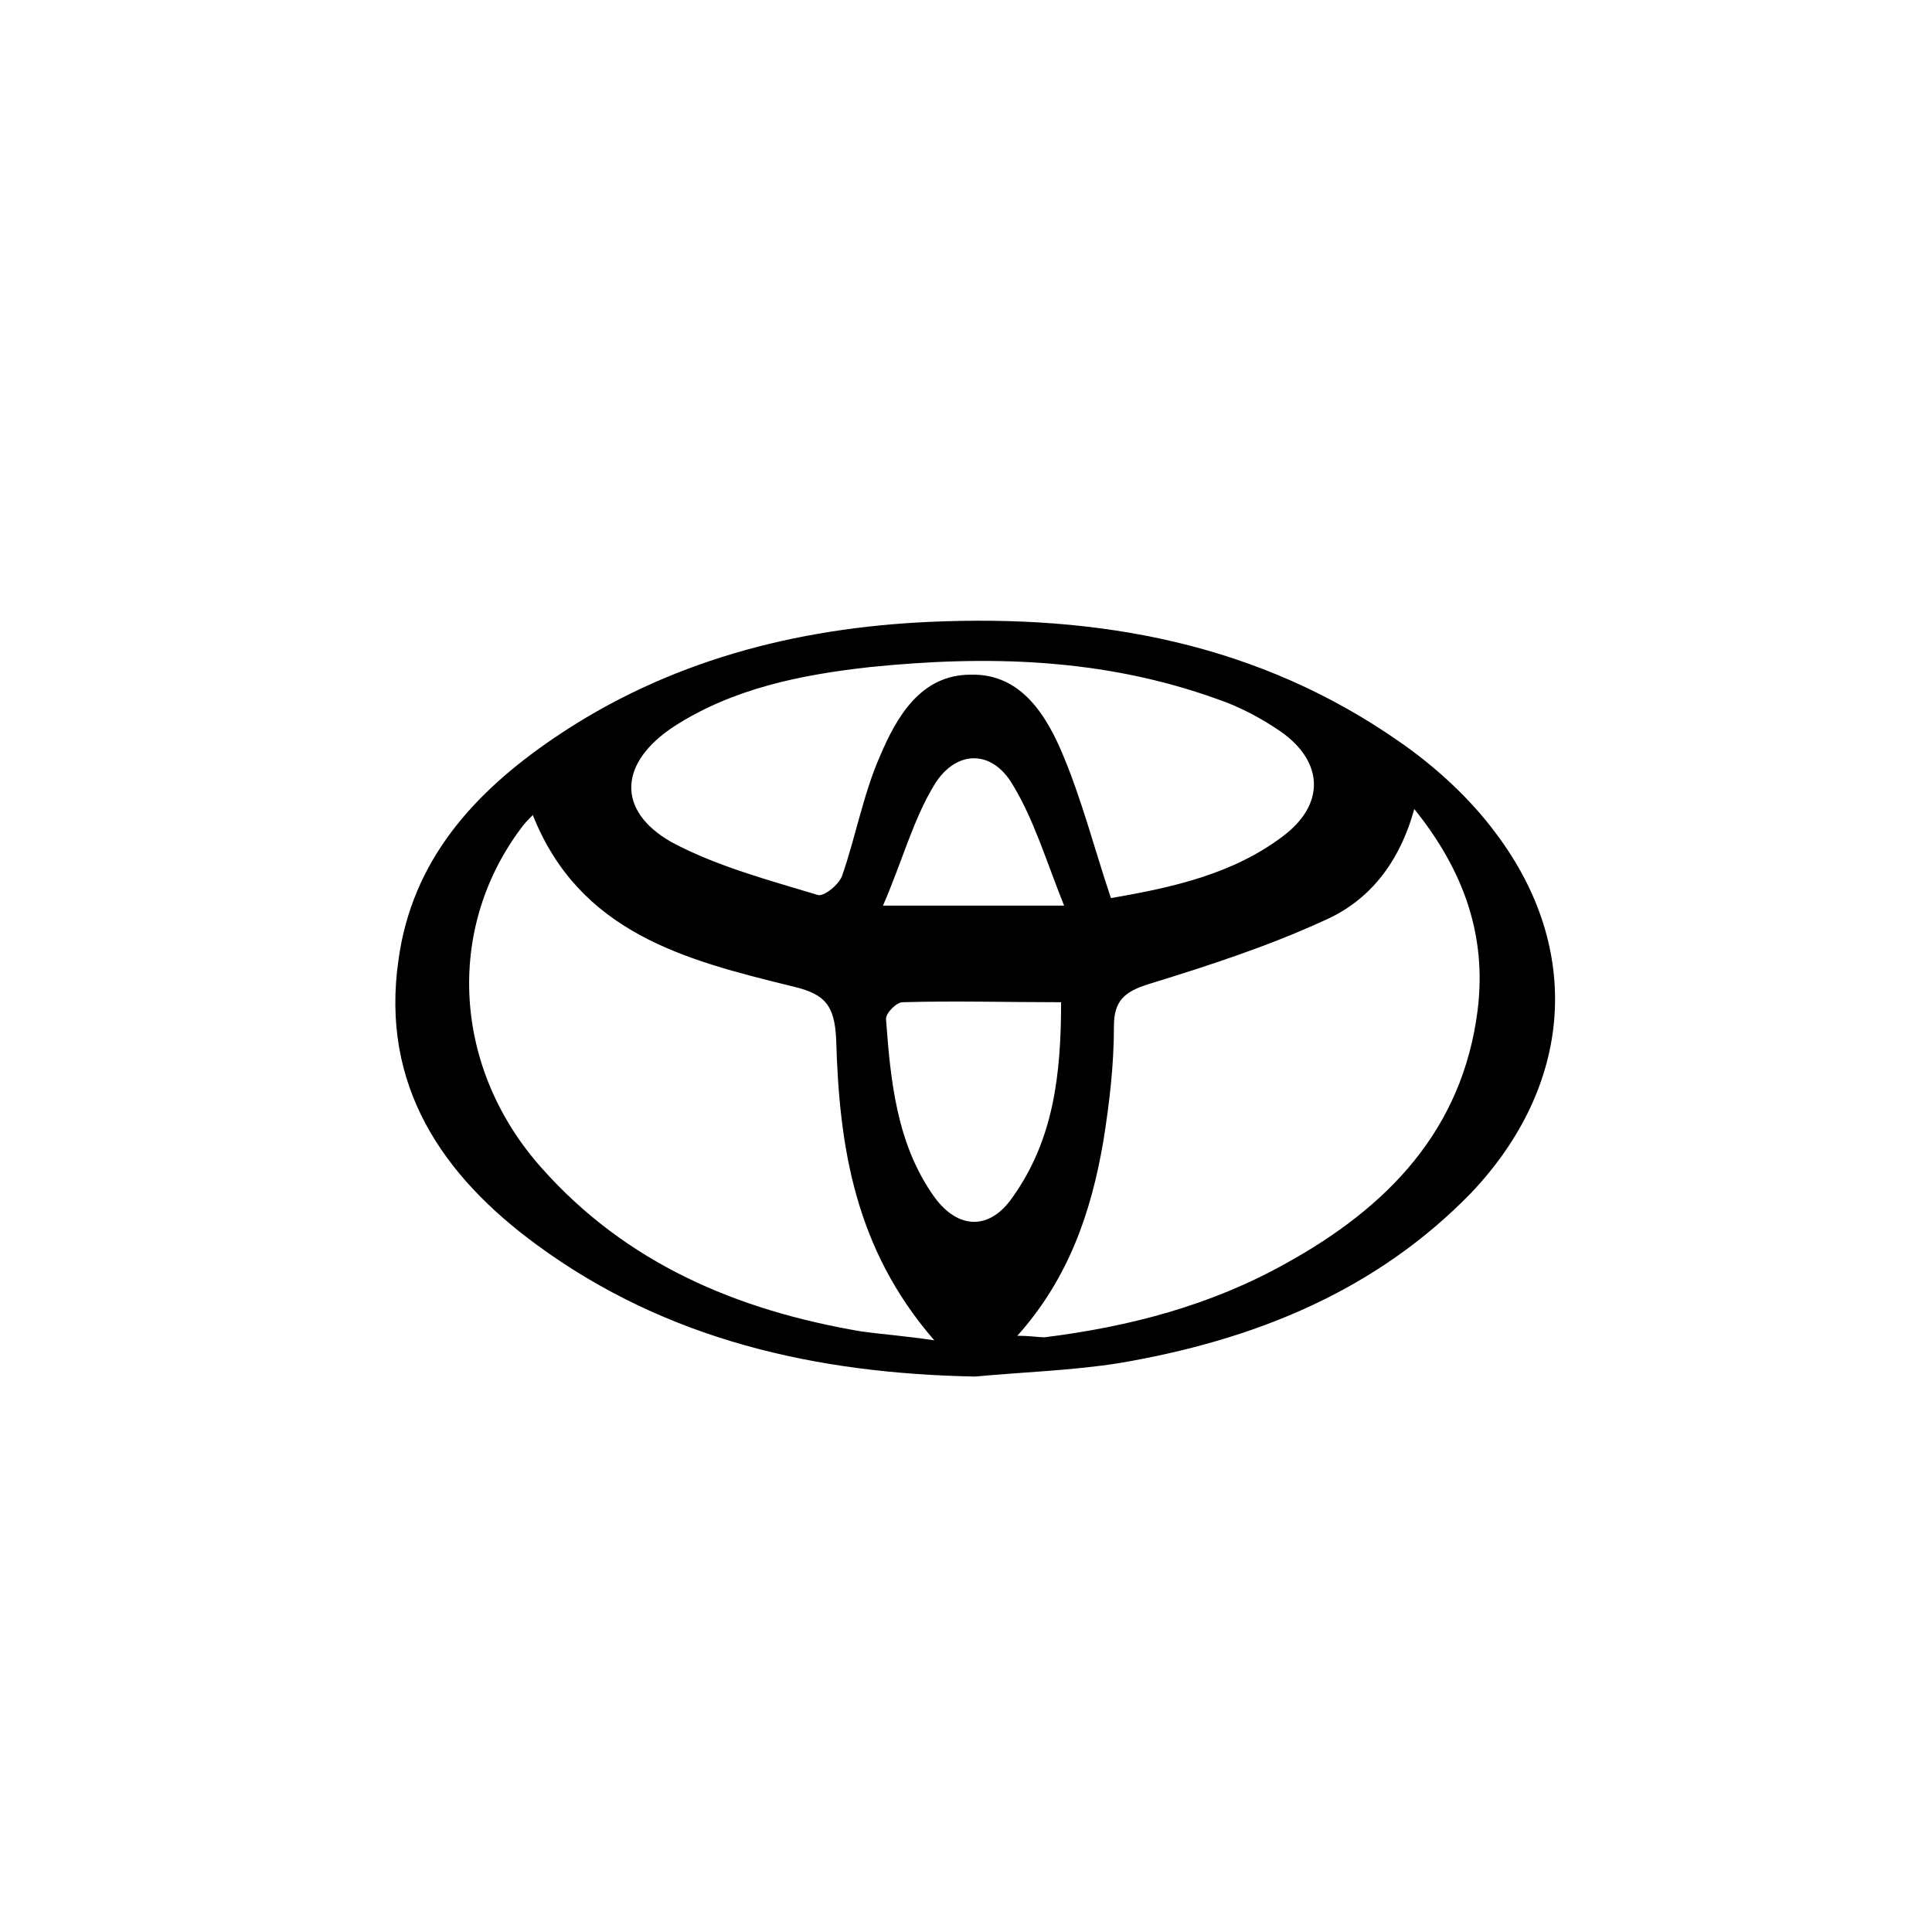 <?xml version="1.0" encoding="utf-8"?>
<!-- Generator: Adobe Illustrator 18.0.0, SVG Export Plug-In . SVG Version: 6.00 Build 0)  -->
<!DOCTYPE svg PUBLIC "-//W3C//DTD SVG 1.1//EN" "http://www.w3.org/Graphics/SVG/1.1/DTD/svg11.dtd">
<svg version="1.1" id="Слой_2" xmlns="http://www.w3.org/2000/svg" xmlns:xlink="http://www.w3.org/1999/xlink" x="0px" y="0px"
	 viewBox="0 0 128 128" enable-background="new 0 0 128 128" xml:space="preserve">
<path d="M99.1,55.2c-1.7-2.3-4-4.4-6.3-6c-9.4-6.6-20-8.5-31.2-8c-8.9,0.4-17.4,2.6-24.9,7.7c-5.3,3.6-9.4,8.1-10.3,14.7
	c-1.2,8.3,2.9,14.3,9.2,18.9c8.6,6.3,18.5,8.5,29,8.7c3.2-0.3,6.5-0.4,9.6-0.9C83,88.8,91.1,85.6,97.5,79
	C104.2,71.9,104.9,62.9,99.1,55.2z M44.7,48.1c3.9-2.5,8.4-3.4,12.9-3.9c7.8-0.8,15.5-0.6,23,2.1c1.5,0.5,3,1.3,4.3,2.2
	c2.8,2,2.9,4.8,0.1,6.9c-3.3,2.5-7.3,3.4-11.4,4.1c-1.1-3.3-1.9-6.4-3.1-9.3c-1.1-2.7-2.8-5.6-6.2-5.5c-3.3,0-4.9,2.8-6,5.4
	c-1.1,2.5-1.6,5.3-2.5,7.9c-0.2,0.6-1.2,1.4-1.6,1.3c-3.3-1-6.7-1.9-9.7-3.5C40.8,53.7,41,50.5,44.7,48.1z M70.5,60h-12
	c1.3-3,2-5.7,3.4-8c1.4-2.3,3.8-2.4,5.2,0C68.5,54.3,69.3,57,70.5,60z M57,88.2c-8.2-1.4-15.5-4.5-21.1-10.8
	c-5.9-6.6-6.4-15.8-1.4-22.5c0.2-0.3,0.5-0.6,0.8-0.9c3.1,7.8,10.1,9.6,17,11.3c2.2,0.5,3,1.1,3.1,3.6c0.2,7,1.2,13.8,6.5,19.9
	C59.9,88.5,58.4,88.4,57,88.2z M61.9,79.3c-2.5-3.5-2.9-7.7-3.2-11.8c0-0.4,0.7-1.1,1.1-1.1c3.4-0.1,6.9,0,10.5,0
	c0,4.8-0.5,9.1-3.2,12.9C65.6,81.5,63.5,81.5,61.9,79.3z M97.9,66.9c-1,8-6,13.1-12.7,16.8c-5,2.8-10.4,4.2-16,4.9
	c-0.4,0-0.9-0.1-1.8-0.1c3.4-3.8,4.9-8.2,5.7-12.9c0.4-2.5,0.7-5,0.7-7.6c0-1.7,0.7-2.3,2.3-2.8c3.9-1.2,7.9-2.5,11.6-4.2
	c3-1.3,5-3.8,6-7.4C97,57.7,98.5,62,97.9,66.9z"/>
</svg>
